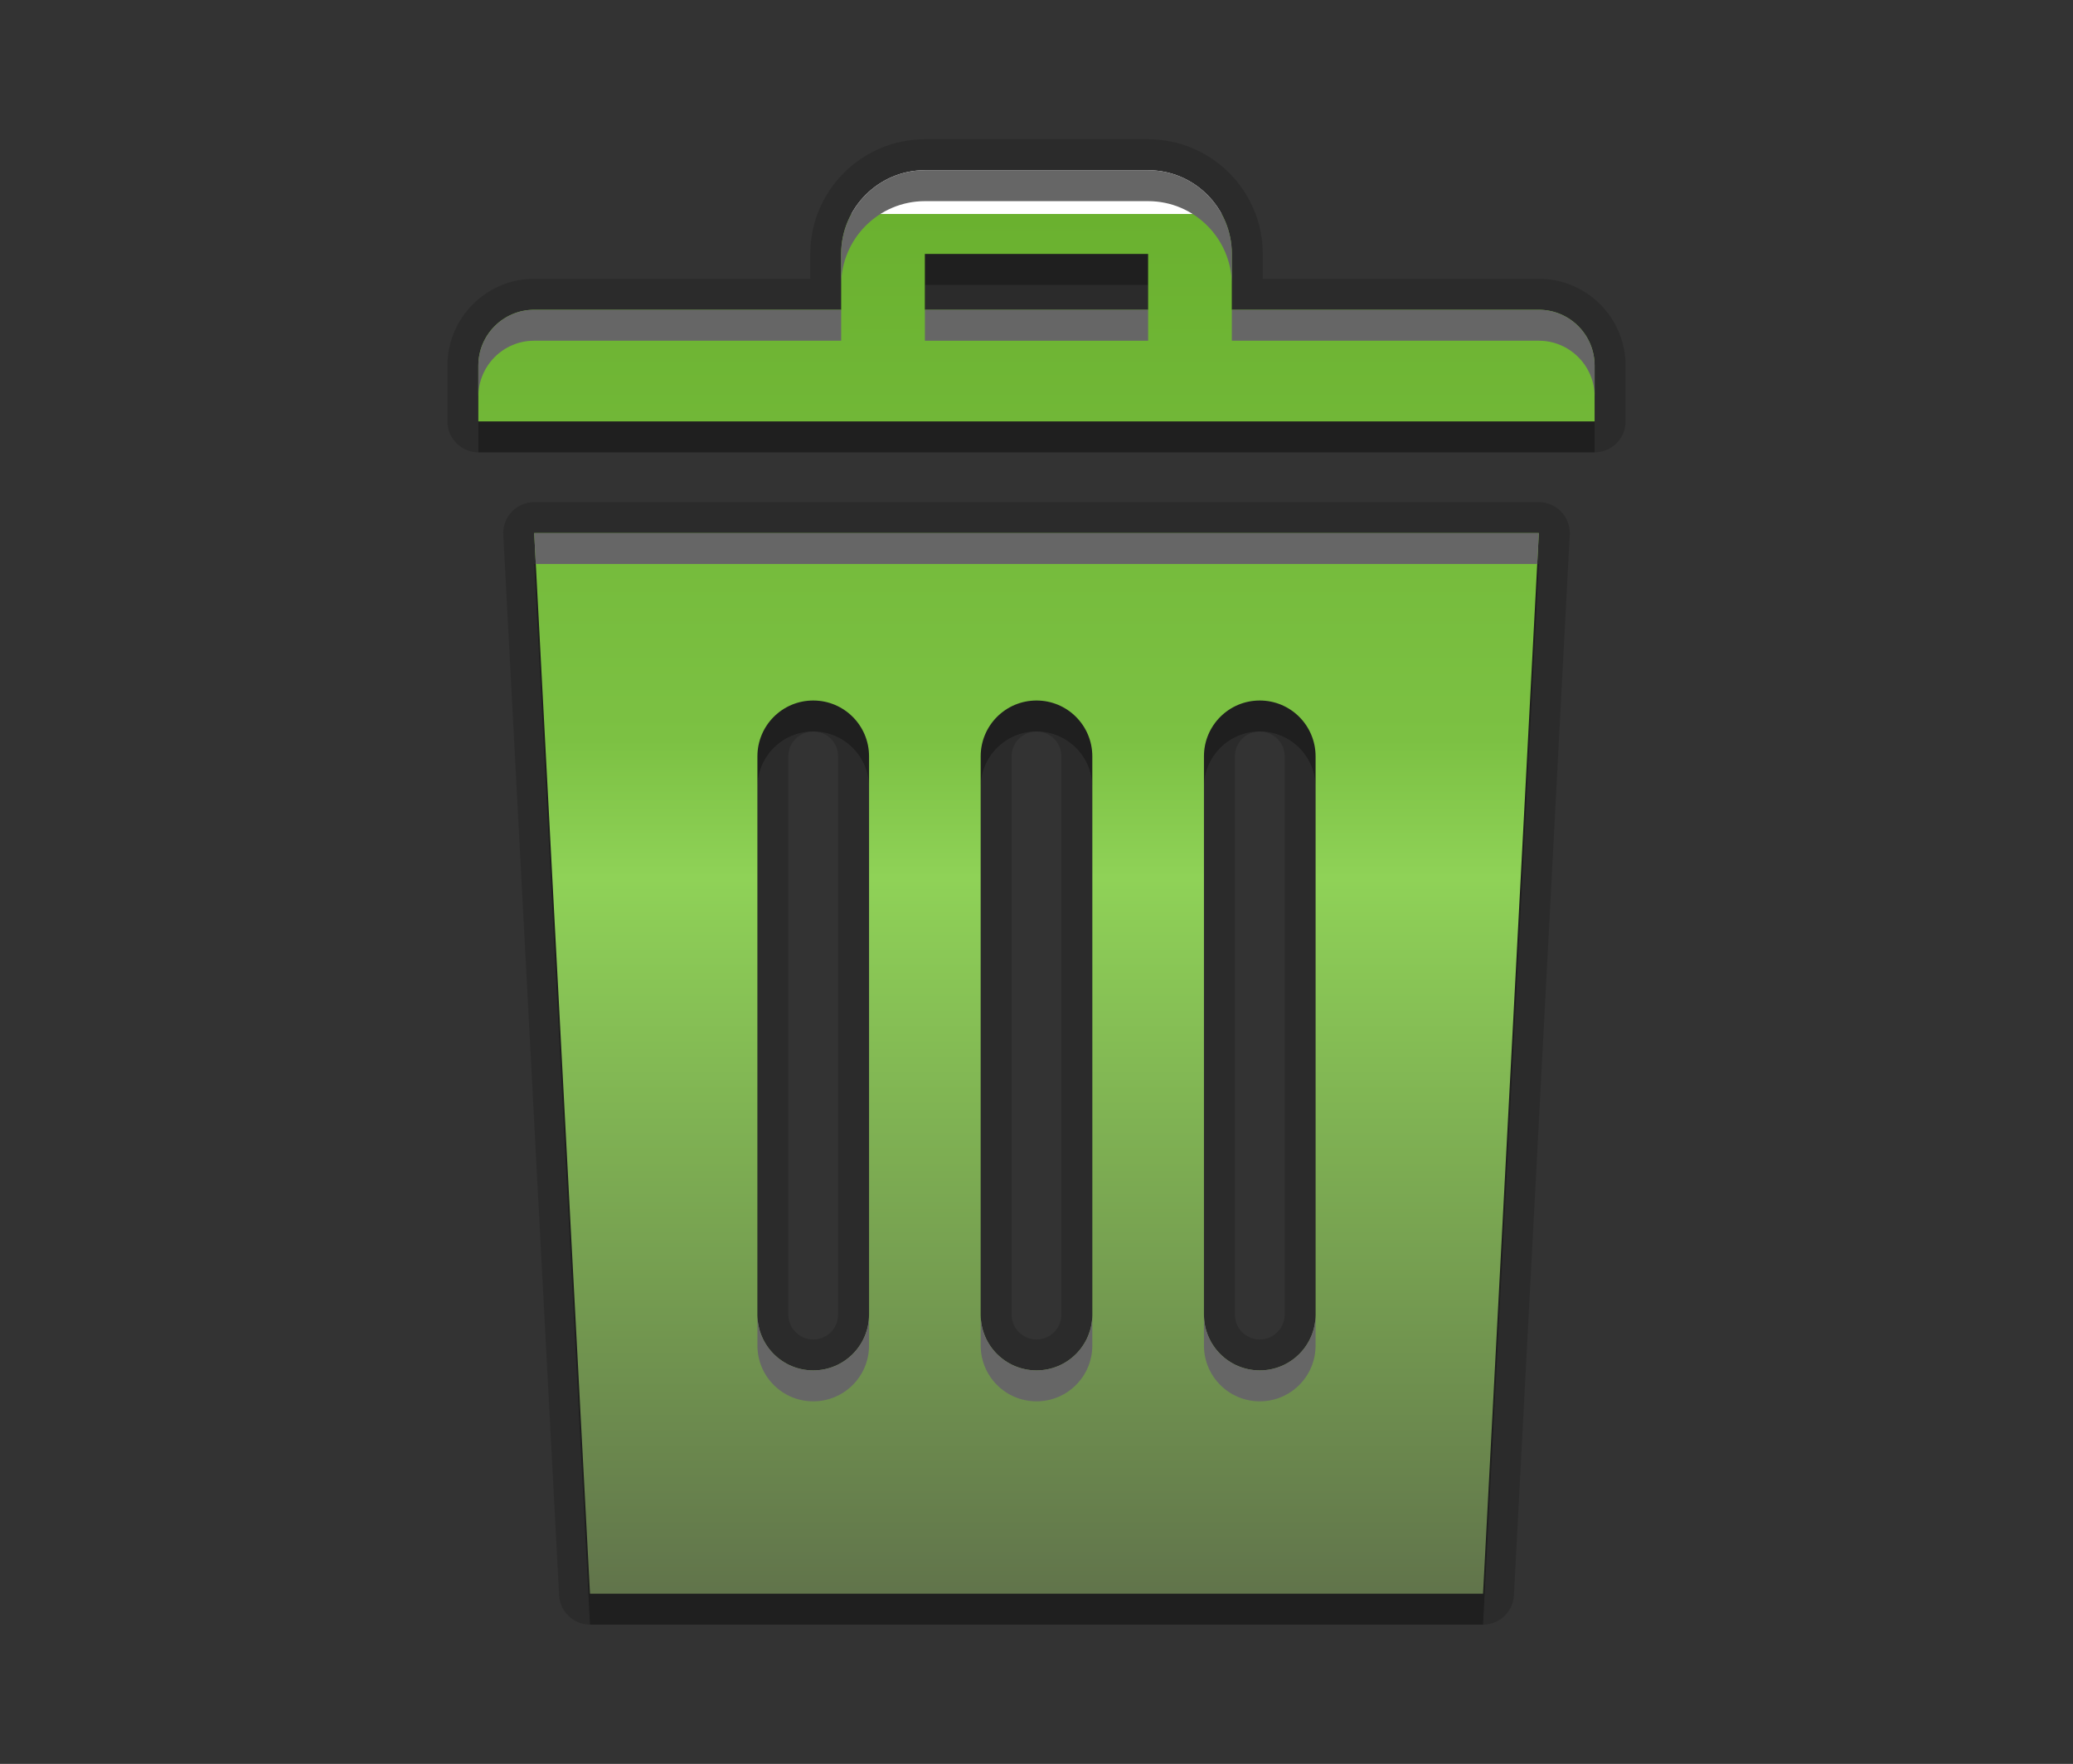 <?xml version="1.0"?>
<!-- Converted with SVG Converter - Version 0.9.5 (Compiled Mon May 30 09:08:51 2011) - Copyright (C) 2011 Nokia -->
<svg xmlns="http://www.w3.org/2000/svg" width="67px" x="0px" y="0px" version="1.1" viewBox="0 0 67 57" height="57px" xmlns:xlink="http://www.w3.org/1999/xlink" baseProfile="tiny" id="svg2" xml:space="preserve">
 <rect x="0" y="0" width="67" height="57" fill="#333333" stroke="none"/>
 <defs id="defs4">
  <linearGradient id="linearGradient3785" y1="51.5" y2="5.5" x1="33.501" x2="33.501" gradientUnits="userSpaceOnUse">
   <stop offset="0" style="stop-color:#D0CBC5" id="stop3787"/>
   <stop offset="0.503" style="stop-color:#FAFCEF" id="stop3789"/>
   <stop offset="0.969" style="stop-color:#FFFFFF" id="stop3791"/>
  </linearGradient>
 </defs>
 <rect width="67" fill="none" height="57" id="BOUNDING_BOX_1_"/>
 <path stroke-opacity="0.3" fill-opacity="0.3" id="path7" d="M19.069,52.5h28.863l1.804-34.274H17.265L19.069,52.5z M38.912,25.441c0-0.997,0.807-1.804,1.804-1.804  s1.804,0.807,1.804,1.804V43.48c0,0.997-0.807,1.804-1.804,1.804s-1.804-0.807-1.804-1.804V25.441z M31.696,25.441  c0-0.997,0.807-1.804,1.804-1.804s1.804,0.807,1.804,1.804V43.48c0,0.997-0.807,1.804-1.804,1.804s-1.804-0.807-1.804-1.804V25.441z   M24.48,25.441c0-0.997,0.807-1.804,1.804-1.804s1.804,0.807,1.804,1.804V43.48c0,0.997-0.807,1.804-1.804,1.804  s-1.804-0.807-1.804-1.804V25.441z M49.735,11.01h-9.922V9.206c0-1.491-1.212-2.706-2.706-2.706h-7.215  c-1.491,0-2.706,1.215-2.706,2.706v1.804h-9.922c-0.997,0-1.804,0.809-1.804,1.804v1.804h36.078v-1.804  C51.539,11.818,50.729,11.01,49.735,11.01z M37.107,11.01h-7.215V9.206h7.215V11.01z"/>
 <path stroke-opacity="0.15" fill-opacity="0.15" id="path9" d="M19.069,52.5c-0.532,0-0.971-0.416-0.999-0.947l-1.804-34.274c-0.015-0.274,0.084-0.542,0.273-0.741  c0.189-0.199,0.451-0.312,0.726-0.312h32.471c0.274,0,0.537,0.113,0.726,0.312c0.188,0.199,0.287,0.467,0.273,0.741l-1.804,34.274  c-0.028,0.531-0.467,0.947-0.999,0.947H19.069z M40.716,23.638c-0.443,0-0.804,0.36-0.804,0.804V42.48  c0,0.443,0.36,0.804,0.804,0.804s0.804-0.36,0.804-0.804V24.441C41.52,23.998,41.159,23.638,40.716,23.638z M33.5,23.638  c-0.443,0-0.804,0.36-0.804,0.804V42.48c0,0.443,0.36,0.804,0.804,0.804s0.804-0.36,0.804-0.804V24.441  C34.304,23.998,33.943,23.638,33.5,23.638z M26.284,23.638c-0.443,0-0.804,0.36-0.804,0.804V42.48c0,0.443,0.36,0.804,0.804,0.804  s0.804-0.36,0.804-0.804V24.441C27.088,23.998,26.728,23.638,26.284,23.638z M15.461,14.618c-0.552,0-1-0.448-1-1v-1.804  c0-1.546,1.258-2.804,2.804-2.804h8.922V8.206c0-2.043,1.663-3.706,3.706-3.706h7.215c2.044,0,3.706,1.663,3.706,3.706V9.01h8.922  c1.546,0,2.804,1.258,2.804,2.804v1.804c0,0.552-0.447,1-1,1H15.461z"/>
 <path stroke-opacity="0.15" fill-opacity="0.15" id="path11" d="M19.069,51.5h28.863l1.804-34.274H17.265L19.069,51.5z M38.912,24.441c0-0.997,0.807-1.804,1.804-1.804  s1.804,0.807,1.804,1.804V42.48c0,0.997-0.807,1.804-1.804,1.804s-1.804-0.807-1.804-1.804V24.441z M31.696,24.441  c0-0.997,0.807-1.804,1.804-1.804s1.804,0.807,1.804,1.804V42.48c0,0.997-0.807,1.804-1.804,1.804s-1.804-0.807-1.804-1.804V24.441z   M24.48,24.441c0-0.997,0.807-1.804,1.804-1.804s1.804,0.807,1.804,1.804V42.48c0,0.997-0.807,1.804-1.804,1.804  s-1.804-0.807-1.804-1.804V24.441z M49.735,10.01h-9.922V8.206c0-1.491-1.212-2.706-2.706-2.706h-7.215  c-1.491,0-2.706,1.215-2.706,2.706v1.804h-9.922c-0.997,0-1.804,0.809-1.804,1.804v1.804h36.078v-1.804  C51.539,10.818,50.729,10.01,49.735,10.01z M37.107,10.01h-7.215V8.206h7.215V10.01z"/>
 <path fill="url(#SVGID_1_)" style="fill-opacity:1.0" id="path20" d="M19.069,51.5h28.863l1.804-34.274H17.265L19.069,51.5z M38.912,24.441  c0-0.997,0.807-1.804,1.804-1.804s1.804,0.807,1.804,1.804V42.48c0,0.997-0.807,1.804-1.804,1.804s-1.804-0.807-1.804-1.804V24.441z   M31.696,24.441c0-0.997,0.807-1.804,1.804-1.804s1.804,0.807,1.804,1.804V42.48c0,0.997-0.807,1.804-1.804,1.804  s-1.804-0.807-1.804-1.804V24.441z M24.48,24.441c0-0.997,0.807-1.804,1.804-1.804s1.804,0.807,1.804,1.804V42.48  c0,0.997-0.807,1.804-1.804,1.804s-1.804-0.807-1.804-1.804V24.441z M49.735,10.01h-9.922V8.206c0-1.491-1.212-2.706-2.706-2.706  h-7.215c-1.491,0-2.706,1.215-2.706,2.706v1.804h-9.922c-0.997,0-1.804,0.809-1.804,1.804v1.804h36.078v-1.804  C51.539,10.818,50.729,10.01,49.735,10.01z M37.107,10.01h-7.215V8.206h7.215V10.01z"/>
 <linearGradient id="SVGID_1_" y1="51.5" x1="33.501" y2="5.501" gradientUnits="userSpaceOnUse" x2="33.501">
  <stop offset="0" style="stop-color:#61744b;stop-opacity:1;" id="stop14"/>
  <stop offset="0.503" style="stop-color:#8fd257;stop-opacity:1;" id="stop16"/>
  <stop offset="0.6" style="stop-color:#7cc143;stop-opacity:1;" id="stop3793"/>
  <stop offset="0.969" style="stop-color:#6ab12f;stop-opacity:1;" id="stop18"/>
  <stop offset="0" style="stop-color:#D0CBC5" id="stop3787"/>
  <stop offset="0.503" style="stop-color:#FAFCEF" id="stop3789"/>
  <stop offset="0.969" style="stop-color:#FFFFFF" id="stop3791"/>
 </linearGradient>
 <path fill="#FFFFFF" style="fill:#666666" id="path22" d="M26.284,45.284c0.997,0,1.804-0.807,1.804-1.804v-1c0,0.997-0.807,1.804-1.804,1.804  s-1.804-0.807-1.804-1.804v1C24.48,44.478,25.287,45.284,26.284,45.284z"/>
 <rect width="7.215" x="29.893" y="10.01" fill="#FFFFFF" height="1" style="fill:#666666" id="rect24"/>
 <path fill="#FFFFFF" style="fill:#666666" id="path26" d="M29.893,6.5h7.215c1.494,0,2.706,1.215,2.706,2.706v-1c0-1.491-1.212-2.706-2.706-2.706h-7.215  c-1.491,0-2.706,1.215-2.706,2.706v1C27.187,7.715,28.401,6.5,29.893,6.5z"/>
 <path fill="#FFFFFF" style="fill:#666666" id="path28" d="M17.265,11.01h9.922v-1h-9.922c-0.997,0-1.804,0.809-1.804,1.804v1C15.461,11.818,16.268,11.01,17.265,11.01  z"/>
 <path fill="#FFFFFF" style="fill:#666666" id="path30" d="M33.5,45.284c0.997,0,1.804-0.807,1.804-1.804v-1c0,0.997-0.807,1.804-1.804,1.804s-1.804-0.807-1.804-1.804  v1C31.696,44.478,32.503,45.284,33.5,45.284z"/>
 <polygon fill="#FFFFFF" points="17.317,18.226 49.683,18.226 49.735,17.226 17.265,17.226 " style="fill:#666666" id="polygon32"/>
 <path fill="#FFFFFF" style="fill:#666666" id="path34" d="M49.735,10.01h-9.922v1h9.922c0.993,0,1.804,0.809,1.804,1.804v-1C51.539,10.818,50.729,10.01,49.735,10.01z  "/>
 <path fill="#FFFFFF" style="fill:#666666" id="path36" d="M40.716,45.284c0.997,0,1.804-0.807,1.804-1.804v-1c0,0.997-0.807,1.804-1.804,1.804  s-1.804-0.807-1.804-1.804v1C38.912,44.478,39.719,45.284,40.716,45.284z"/>
</svg>
